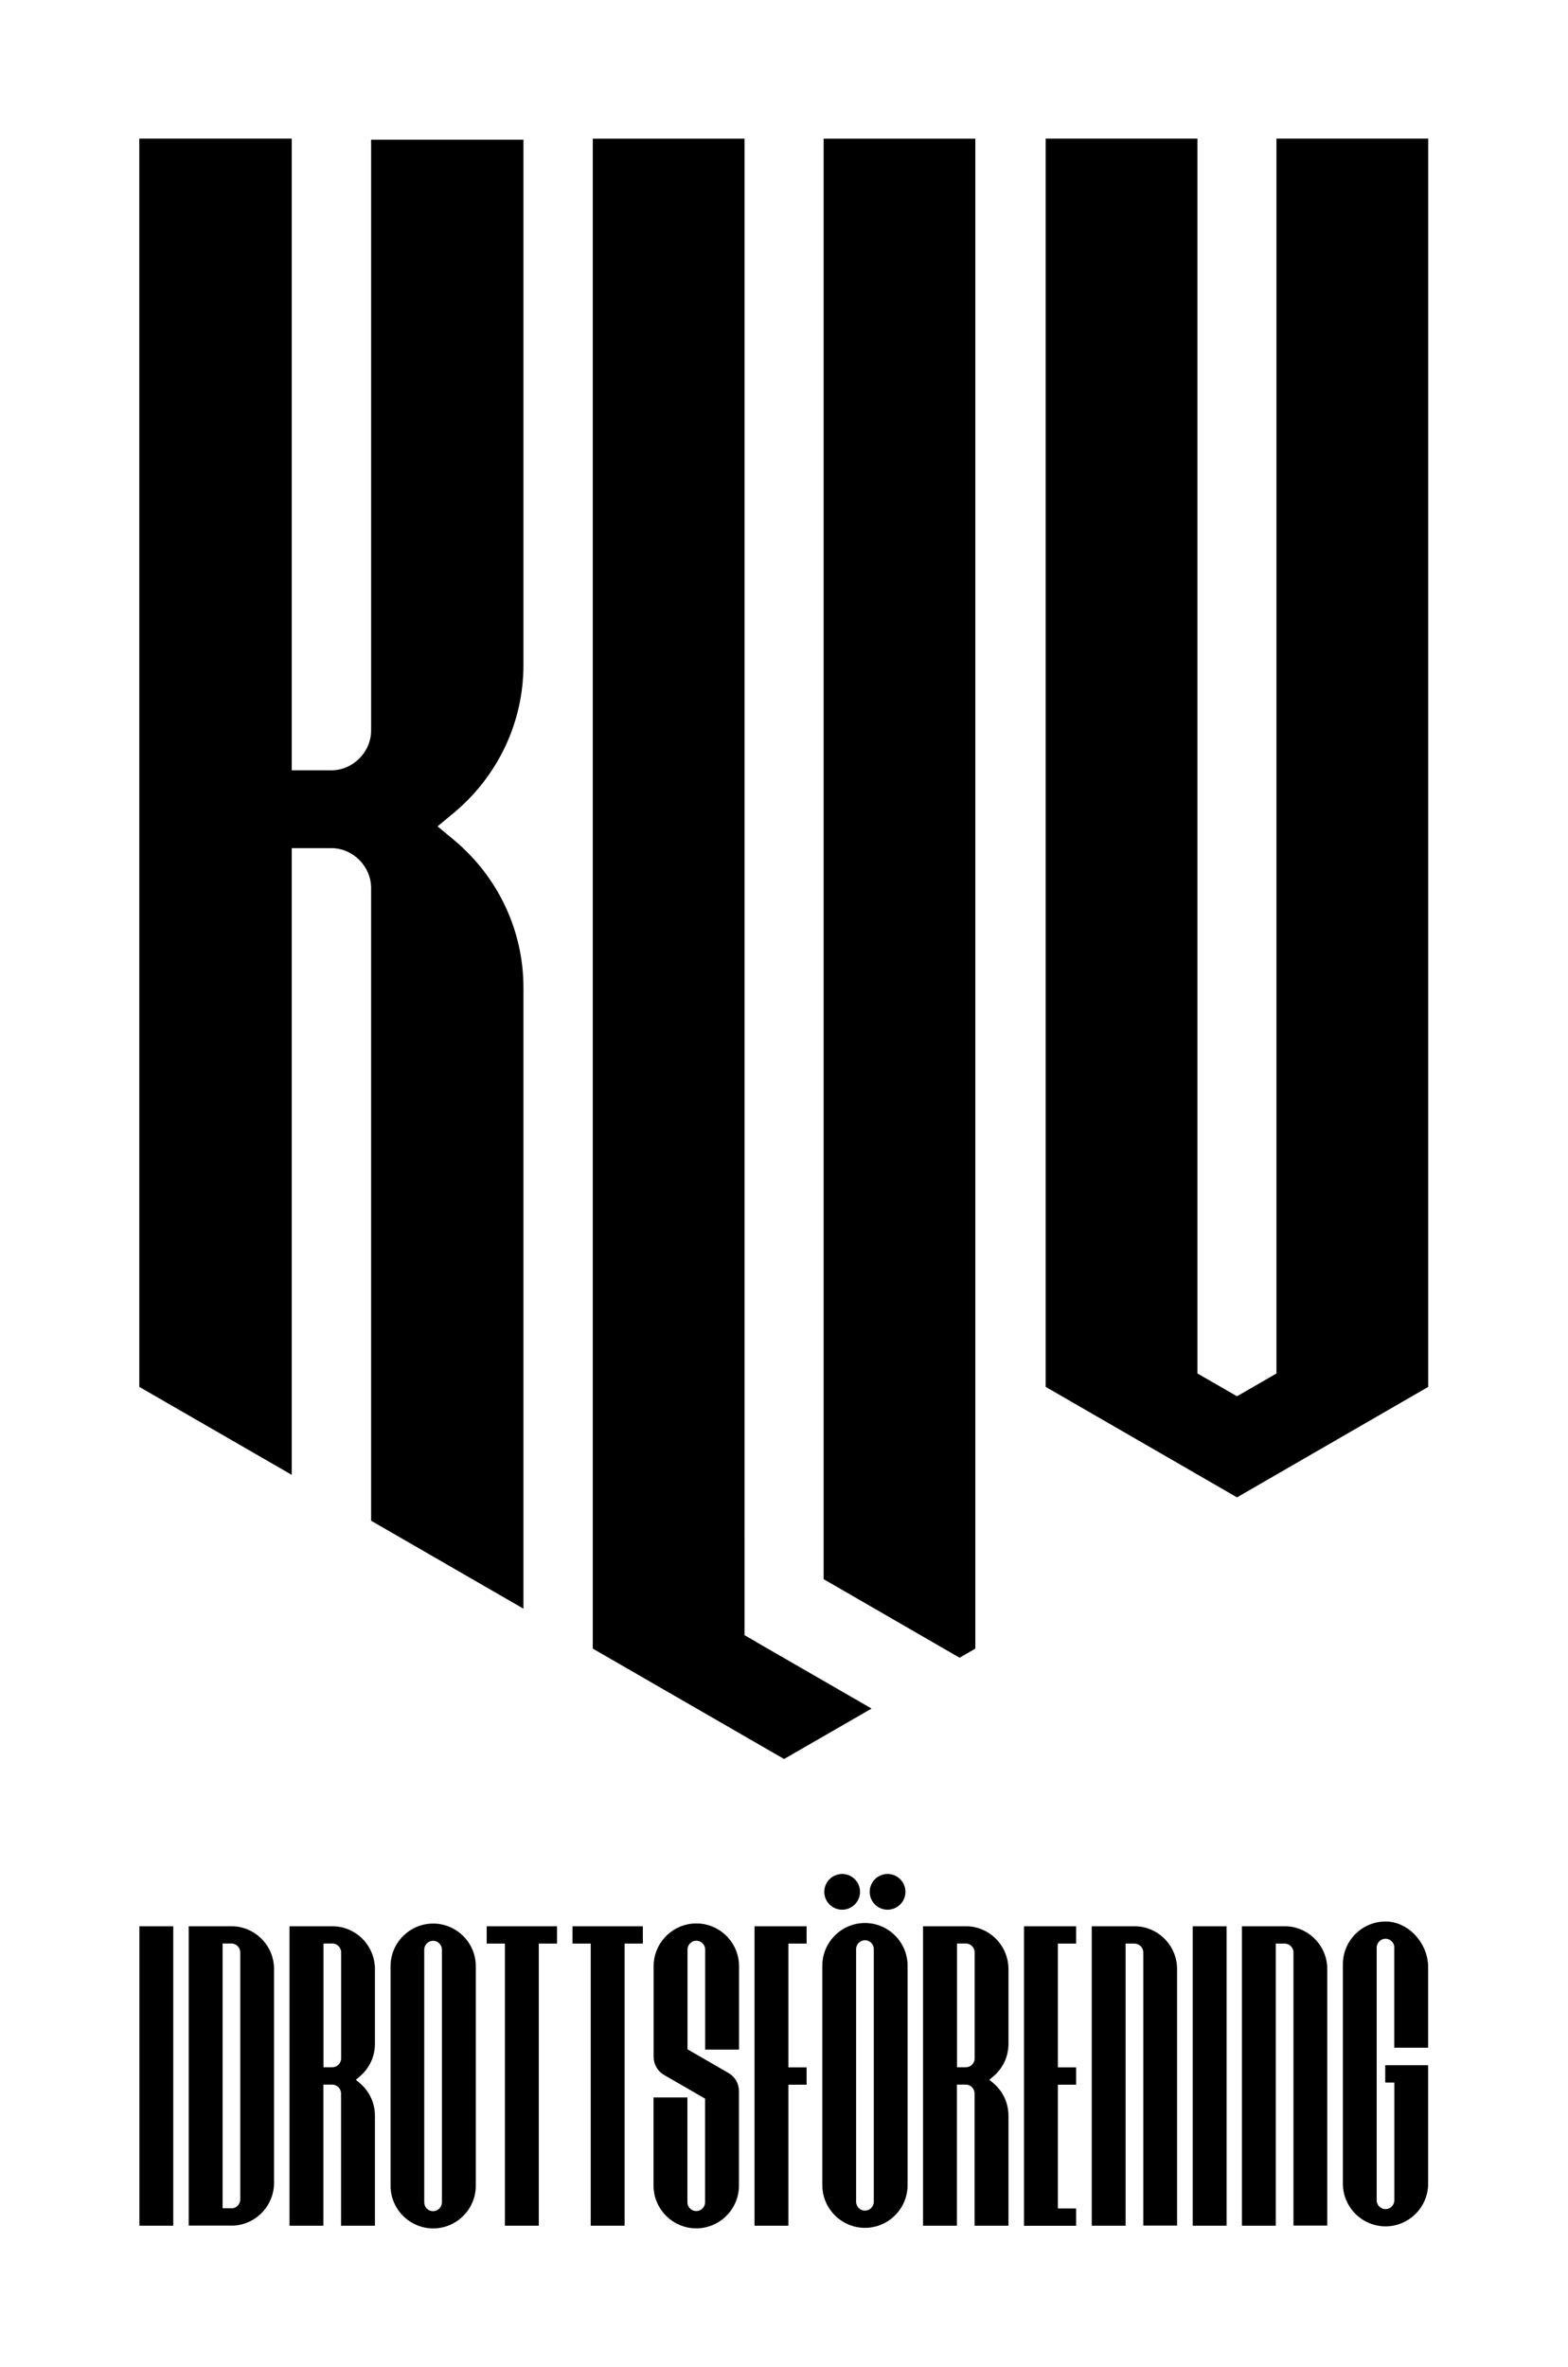 <?xml version="1.0" encoding="UTF-8"?>
<svg id="LOGO" xmlns="http://www.w3.org/2000/svg" version="1.1" viewBox="0 0 1685 2543">
  <defs>
    <style>
      .cls-1 {
        fill: #000;
      }

      .cls-1, .cls-2 {
        stroke-width: 0px;
      }

      .cls-2 {
        fill: #fff;
      }
    </style>
  </defs>
  <path id="BG" class="cls-2" d="M0,0h1685v2543H0V0Z"/>
  <g>
    <polygon class="cls-1" points="1286.8 1475.6 1329.3 1500.1 1371.7 1475.6 1371.7 148.9 1534.8 148.9 1534.8 1490 1329.3 1608.7 1123.7 1490 1123.7 148.9 1286.8 148.9 1286.8 1475.6"/>
    <path class="cls-1" d="M487.9,902.5l-17.7-14.7,17.7-14.7c47.1-39.3,74.6-97,74.6-158.5V150.1h-163.7v634.8c0,23.1-19.6,42.7-42.7,42.7h-42.6V148.9h-163.8v1341.1l163.8,94.5v-673.3h42.6c23.1,0,42.7,19.6,42.7,42.7v679.9l163.7,94.5v-667.3c0-61.5-27.5-119.2-74.6-158.5Z"/>
    <g>
      <polygon class="cls-1" points="812.3 1763.9 812.3 1763.8 800.1 1756.8 800.1 1648.4 800 1647.5 800.1 1647.6 800.1 149 637 149 637 1771.2 842.6 1889.8 936.6 1835.6 812.3 1763.9"/>
      <polygon class="cls-1" points="1031.2 1781 1048.1 1771.2 1048.1 149 885.1 149 885.1 1696.6 1031.2 1781"/>
    </g>
  </g>
  <g>
    <path class="cls-1" d="M149.8,2391.2v-321.7h36.4v321.7h-36.4Z"/>
    <path class="cls-1" d="M202.8,2069.5h45.8c1.6,0,3.2,0,4.8.2,23.2,2.4,41.1,22.2,41.1,45.6v230c0,23.4-17.9,43.2-41.1,45.6-1.6.2-3.2.2-4.8.2h-45.8v-321.7ZM248.7,2372.6c5.1,0,9.5-4.3,9.5-9.5v-265.6c0-5.1-4.3-9.5-9.5-9.5h-9.5v284.5h9.5Z"/>
    <path class="cls-1" d="M311.2,2069.5h45.8c1.6,0,3.2,0,4.8.2,23.2,2.4,41.1,22.2,41.1,45.6v80.6c0,13.7-6.1,26.5-16.6,35.2l-3.9,3.3,3.9,3.3c10.5,8.7,16.6,21.5,16.6,35.2v118.3h-36.4v-142.1c0-5.1-4.3-9.5-9.5-9.5h-9.5v151.6h-36.4v-321.7ZM357.1,2221c5.1,0,9.5-4.3,9.5-9.5v-114c0-5.1-4.3-9.5-9.5-9.5h-9.5v133h9.5Z"/>
    <path class="cls-1" d="M511.3,2348.3c0,25.2-20.6,45.8-45.8,45.8s-45.8-20.6-45.8-45.8v-235.9c0-25.2,20.6-45.8,45.8-45.8s45.8,20.6,45.8,45.8v235.9ZM465.4,2375.6c5.2,0,9.5-4.3,9.5-9.5v-271.5c0-5.2-4.3-9.5-9.5-9.5s-9.5,4.3-9.5,9.5v271.5c0,5.2,4.2,9.5,9.5,9.5Z"/>
    <path class="cls-1" d="M542.6,2088.1h-19.6v-18.6h75.6v18.6h-19.6v303.1h-36.4v-303.1Z"/>
    <path class="cls-1" d="M634.8,2088.1h-19.6v-18.6h75.6v18.6h-19.6v303.1h-36.4v-303.1Z"/>
    <path class="cls-1" d="M738.7,2253.5v112.5c0,5.2,4.3,9.5,9.5,9.5s9.5-4.3,9.5-9.5v-111.3l-43.8-25.3c-7.4-4.3-11.5-11.5-11.5-20v-97.1c0-23.4,17.9-43.2,41.1-45.6,1.6-.2,3.2-.2,4.8-.2s3.2,0,4.8.2c23.2,2.4,41.1,22.2,41.1,45.6v89.7h-36.4v-107.5c0-5.2-4.3-9.5-9.5-9.5s-9.5,4.3-9.5,9.5v107.2l43.8,25.3c7.4,4.3,11.5,11.5,11.5,20v101.2c0,23.4-17.9,43.2-41.1,45.6-1.6.2-3.2.2-4.8.2s-3.2,0-4.8-.2c-23.2-2.4-41.1-22.2-41.1-45.6v-94.8h36.4Z"/>
    <path class="cls-1" d="M810.8,2069.5h56v18.6h-19.6v133h19.6v18.6h-19.6v151.5h-36.4v-321.7Z"/>
    <path class="cls-1" d="M975.3,2347.7c0,25.2-20.6,45.8-45.8,45.8s-45.8-20.6-45.8-45.8v-235.9c0-25.2,20.6-45.8,45.8-45.8s45.8,20.6,45.8,45.8v235.9ZM924.2,2032.5c0,10.6-8.6,19.2-19.2,19.2s-19.2-8.6-19.2-19.2,8.6-19.2,19.2-19.2,19.2,8.6,19.2,19.2ZM929.5,2375c5.2,0,9.5-4.3,9.5-9.5v-271.5c0-5.2-4.3-9.5-9.5-9.5s-9.5,4.3-9.5,9.5v271.5c0,5.2,4.3,9.5,9.5,9.5ZM973,2032.5c0,10.6-8.6,19.2-19.2,19.2s-19.2-8.6-19.2-19.2,8.6-19.2,19.2-19.2,19.2,8.6,19.2,19.2Z"/>
    <path class="cls-1" d="M992,2069.5h45.8c1.6,0,3.2,0,4.8.2,23.2,2.4,41.1,22.2,41.1,45.6v80.6c0,13.7-6.1,26.5-16.6,35.2l-3.9,3.3,3.9,3.3c10.5,8.7,16.6,21.5,16.6,35.2v118.3h-36.4v-142.1c0-5.1-4.3-9.5-9.5-9.5h-9.5v151.6h-36.4v-321.7ZM1037.9,2221c5.1,0,9.5-4.3,9.5-9.5v-114c0-5.1-4.3-9.5-9.5-9.5h-9.5v133h9.5Z"/>
    <path class="cls-1" d="M1100.4,2069.5h56v18.6h-19.6v133h19.6v18.6h-19.6v133h19.6v18.6h-56v-321.7Z"/>
    <path class="cls-1" d="M1228.6,2391.2v-293.6c0-5.1-4.3-9.5-9.5-9.5h-9.5v303.1h-36.4v-321.7h45.8c1.6,0,3.2,0,4.8.2,23.2,2.4,41.1,22.2,41.1,45.6v275.8h-36.4Z"/>
    <path class="cls-1" d="M1281.7,2391.2v-321.7h36.4v321.7h-36.4Z"/>
    <path class="cls-1" d="M1390,2391.2v-293.6c0-5.1-4.3-9.5-9.5-9.5h-9.5v303.1h-36.4v-321.7h45.8c1.6,0,3.2,0,4.8.2,23.2,2.4,41.1,22.2,41.1,45.6v275.8h-36.4Z"/>
    <path class="cls-1" d="M1498.4,2092.4c0-5.2-4.3-9.5-9.5-9.5s-9.5,4.3-9.5,9.5v271.5c0,5.2,4.3,9.5,9.5,9.5s9.5-4.3,9.5-9.5v-126.5h-9.8v-18.6h46.1v127.3c0,25.2-20.6,45.8-45.8,45.8s-45.8-20.6-45.8-45.8v-235.9c0-25.2,20.6-45.8,45.8-45.8s45.8,24,45.8,48.8v86.8h-36.4v-107.5Z"/>
  </g>
</svg>